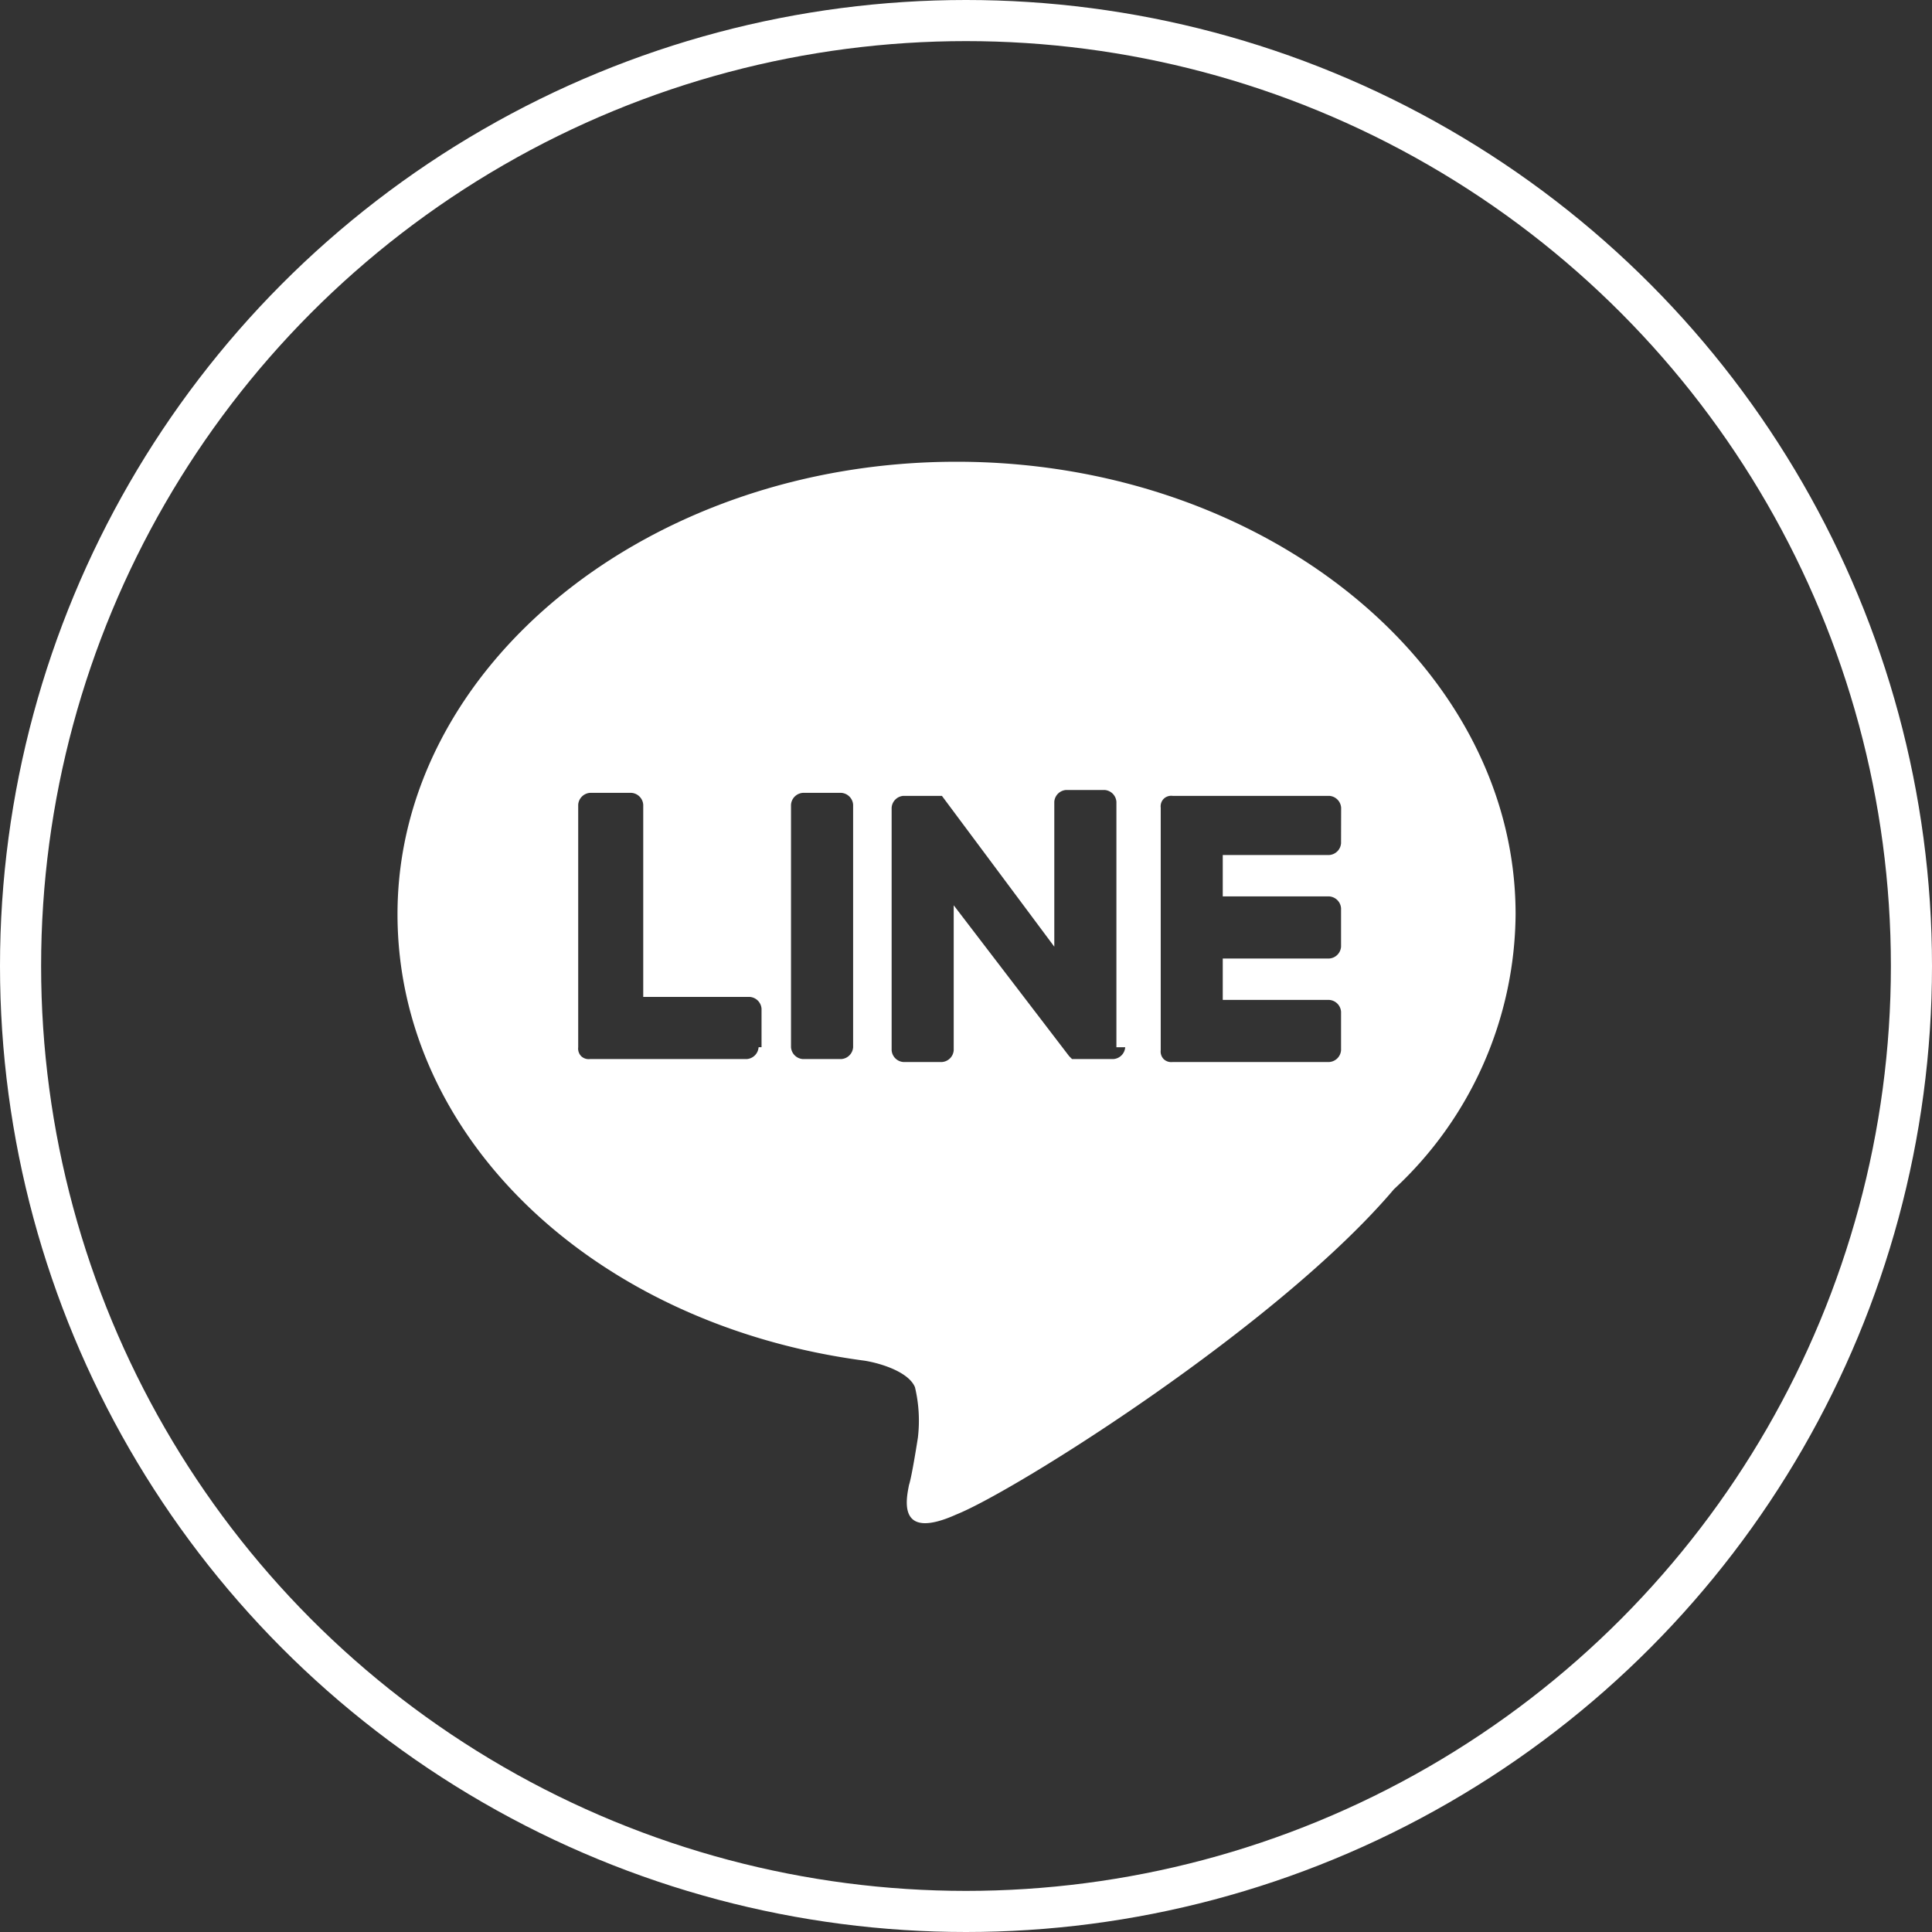 <svg xmlns="http://www.w3.org/2000/svg" width="47" height="47" viewBox="0 0 47 47">
  <rect x="0" y="0" width="47" height="47" fill="#333333" stroke="none"/>
  <g id="Group_344" data-name="Group 344" transform="translate(0.348 0.348)">
    <g id="Ellipse_3" data-name="Ellipse 3" transform="translate(-0.348 -0.348)" fill="none" stroke="#fff" stroke-width="1">
      <circle cx="23.5" cy="23.5" r="23.5" stroke="none"/>
      <circle cx="23.5" cy="23.5" r="23" fill="none"/>
    </g>
    <g id="Group_21" data-name="Group 21" transform="translate(9.33 10.885)">
      <g id="Group_13" data-name="Group 13" transform="translate(0 0)">
        <path id="Path_70" data-name="Path 70" d="M34.869,20.556c0-6.043-6.115-11.006-13.6-11.006s-13.6,4.963-13.6,11.006c0,5.467,4.82,10,11.366,10.863.432.071,1.078.287,1.223.647a3.515,3.515,0,0,1,.071,1.223s-.144.935-.216,1.151c-.071.36-.287,1.367,1.151.72,1.439-.575,7.841-4.6,10.646-7.913h0A9.2,9.2,0,0,0,34.869,20.556ZM16.453,23.793a.31.31,0,0,1-.288.288H12.352a.264.264,0,0,1-.216-.072h0a.266.266,0,0,1-.071-.216h0v-5.9a.31.31,0,0,1,.287-.288H13.36a.31.31,0,0,1,.287.288v4.676h2.59a.31.31,0,0,1,.288.287v.936Zm2.3,0a.31.31,0,0,1-.288.288h-.935a.31.31,0,0,1-.288-.288v-5.9a.31.31,0,0,1,.288-.288h.935a.31.31,0,0,1,.288.288Zm6.619,0a.31.31,0,0,1-.288.288H24.079l-.072-.072L21.2,20.34v3.526a.309.309,0,0,1-.287.287h-.936a.309.309,0,0,1-.287-.287v-5.9a.309.309,0,0,1,.287-.288h.936l2.734,3.669V17.822a.309.309,0,0,1,.287-.287h.936a.31.31,0,0,1,.288.287v5.971Zm5.251-4.963a.31.31,0,0,1-.288.287h-2.59v1.007h2.59a.31.31,0,0,1,.288.288v.936a.31.31,0,0,1-.288.287h-2.59v1.007h2.59a.31.31,0,0,1,.288.288v.936a.31.31,0,0,1-.288.287H26.524a.266.266,0,0,1-.216-.071h0a.264.264,0,0,1-.072-.216h0v-5.9h0a.263.263,0,0,1,.072-.216h0a.264.264,0,0,1,.216-.072h3.813a.31.31,0,0,1,.288.288Z" transform="translate(-7.677 -9.55)" fill="#fff"/>
      </g>
    </g>
  </g>
</svg>
